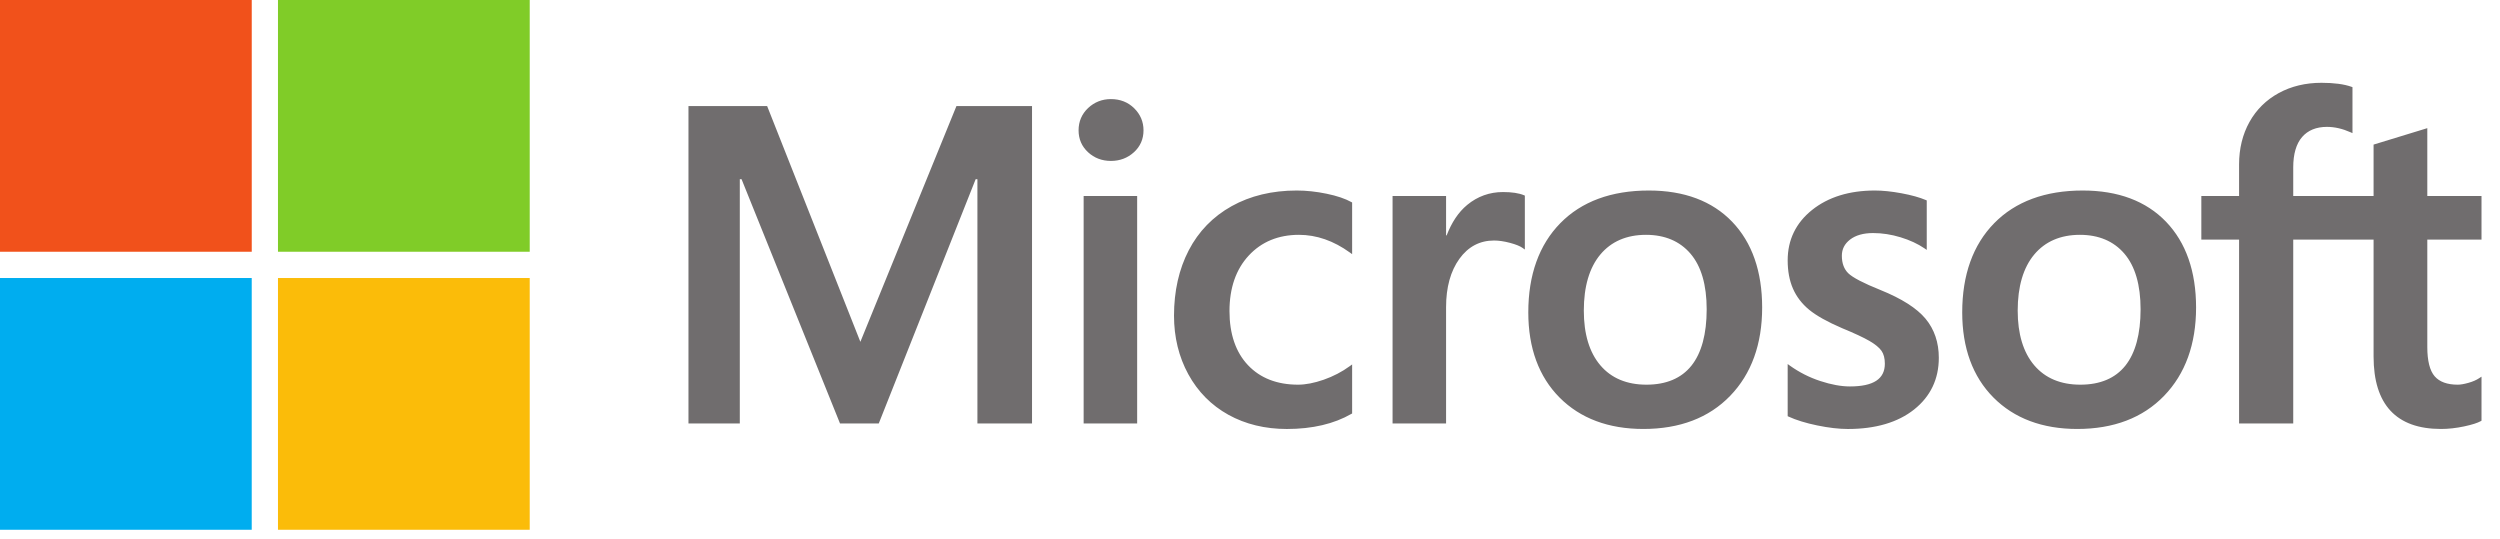 <svg xmlns="http://www.w3.org/2000/svg" width="116" height="25" viewBox="0 0 116 25" fill="none">
<path d="M115.142 11.119V9.094H112.627V5.946L112.543 5.972L110.181 6.695L110.134 6.709V9.094H106.406V7.766C106.406 7.147 106.545 6.673 106.817 6.358C107.088 6.046 107.475 5.887 107.969 5.887C108.324 5.887 108.692 5.971 109.062 6.136L109.155 6.177V4.044L109.111 4.028C108.766 3.904 108.297 3.842 107.715 3.842C106.981 3.842 106.315 4.001 105.734 4.318C105.152 4.635 104.695 5.087 104.374 5.662C104.055 6.236 103.893 6.899 103.893 7.633V9.094H102.142V11.119H103.893V19.65H106.406V11.119H110.134V16.54C110.134 18.773 111.187 19.904 113.264 19.904C113.606 19.904 113.965 19.864 114.332 19.786C114.705 19.706 114.959 19.625 115.109 19.54L115.142 19.52V17.476L115.04 17.544C114.903 17.635 114.734 17.709 114.534 17.764C114.334 17.821 114.167 17.849 114.038 17.849C113.551 17.849 113.191 17.718 112.968 17.459C112.742 17.198 112.627 16.741 112.627 16.103V11.119H115.142ZM96.528 17.849C95.616 17.849 94.897 17.547 94.39 16.951C93.88 16.352 93.621 15.498 93.621 14.413C93.621 13.294 93.88 12.418 94.39 11.808C94.897 11.203 95.61 10.896 96.508 10.896C97.38 10.896 98.073 11.189 98.57 11.768C99.07 12.351 99.323 13.22 99.323 14.352C99.323 15.498 99.085 16.379 98.615 16.968C98.148 17.552 97.446 17.849 96.528 17.849ZM96.64 8.84C94.9 8.84 93.517 9.35 92.531 10.356C91.546 11.362 91.047 12.754 91.047 14.494C91.047 16.147 91.534 17.476 92.496 18.445C93.458 19.413 94.766 19.904 96.386 19.904C98.073 19.904 99.428 19.387 100.413 18.367C101.398 17.349 101.898 15.97 101.898 14.27C101.898 12.592 101.429 11.252 100.505 10.29C99.58 9.328 98.28 8.84 96.64 8.84ZM86.994 8.84C85.81 8.84 84.831 9.143 84.083 9.74C83.33 10.341 82.948 11.128 82.948 12.082C82.948 12.577 83.03 13.018 83.193 13.391C83.356 13.765 83.608 14.095 83.944 14.372C84.277 14.647 84.791 14.934 85.472 15.227C86.044 15.462 86.471 15.662 86.742 15.819C87.007 15.973 87.195 16.127 87.302 16.278C87.405 16.425 87.457 16.627 87.457 16.876C87.457 17.586 86.926 17.931 85.834 17.931C85.428 17.931 84.966 17.846 84.459 17.679C83.957 17.515 83.482 17.274 83.052 16.966L82.948 16.891V19.311L82.986 19.329C83.342 19.493 83.79 19.631 84.319 19.74C84.846 19.849 85.326 19.905 85.742 19.905C87.027 19.905 88.061 19.6 88.816 19C89.576 18.395 89.961 17.588 89.961 16.602C89.961 15.891 89.754 15.28 89.345 14.788C88.939 14.3 88.235 13.852 87.253 13.456C86.47 13.142 85.969 12.881 85.762 12.681C85.563 12.488 85.462 12.214 85.462 11.868C85.462 11.561 85.587 11.315 85.843 11.116C86.102 10.916 86.461 10.814 86.913 10.814C87.332 10.814 87.76 10.88 88.186 11.01C88.612 11.139 88.986 11.313 89.298 11.525L89.401 11.596V9.3L89.362 9.283C89.073 9.16 88.694 9.054 88.232 8.968C87.773 8.883 87.356 8.84 86.994 8.84ZM76.395 17.849C75.483 17.849 74.763 17.547 74.257 16.951C73.747 16.352 73.489 15.498 73.489 14.413C73.489 13.294 73.747 12.418 74.257 11.808C74.764 11.203 75.476 10.896 76.375 10.896C77.246 10.896 77.94 11.189 78.437 11.768C78.937 12.351 79.19 13.22 79.19 14.352C79.19 15.498 78.952 16.379 78.482 16.968C78.015 17.552 77.313 17.849 76.395 17.849ZM76.507 8.84C74.766 8.84 73.384 9.35 72.398 10.356C71.413 11.362 70.913 12.754 70.913 14.494C70.913 16.148 71.401 17.476 72.363 18.445C73.325 19.413 74.633 19.904 76.253 19.904C77.94 19.904 79.295 19.387 80.28 18.367C81.265 17.349 81.764 15.97 81.764 14.27C81.764 12.592 81.296 11.252 80.372 10.29C79.447 9.328 78.147 8.84 76.507 8.84ZM67.098 10.922V9.094H64.615V19.65H67.098V14.25C67.098 13.332 67.306 12.578 67.717 12.008C68.123 11.445 68.663 11.16 69.323 11.16C69.546 11.16 69.797 11.197 70.069 11.27C70.338 11.342 70.533 11.421 70.648 11.504L70.753 11.579V9.076L70.713 9.059C70.481 8.961 70.154 8.911 69.74 8.911C69.116 8.911 68.558 9.112 68.08 9.506C67.66 9.853 67.356 10.329 67.124 10.922H67.098ZM60.168 8.84C59.029 8.84 58.013 9.084 57.149 9.566C56.283 10.048 55.613 10.737 55.158 11.614C54.704 12.488 54.474 13.508 54.474 14.647C54.474 15.644 54.697 16.56 55.138 17.366C55.58 18.174 56.205 18.806 56.996 19.245C57.786 19.683 58.7 19.905 59.711 19.905C60.891 19.905 61.898 19.669 62.706 19.203L62.739 19.185V16.91L62.634 16.986C62.269 17.253 61.86 17.465 61.42 17.619C60.981 17.772 60.581 17.849 60.23 17.849C59.255 17.849 58.473 17.544 57.906 16.943C57.337 16.341 57.048 15.496 57.048 14.433C57.048 13.363 57.349 12.496 57.942 11.857C58.533 11.219 59.317 10.896 60.271 10.896C61.087 10.896 61.882 11.172 62.635 11.718L62.739 11.793V9.396L62.705 9.377C62.422 9.219 62.036 9.088 61.556 8.989C61.079 8.89 60.612 8.84 60.168 8.84ZM52.764 9.094H50.281V19.65H52.764V9.094ZM51.547 4.598C51.139 4.598 50.782 4.737 50.489 5.012C50.196 5.289 50.046 5.637 50.046 6.048C50.046 6.452 50.194 6.794 50.485 7.063C50.774 7.331 51.132 7.467 51.547 7.467C51.963 7.467 52.322 7.331 52.615 7.063C52.91 6.794 53.059 6.452 53.059 6.048C53.059 5.651 52.914 5.307 52.627 5.024C52.341 4.741 51.977 4.598 51.547 4.598ZM45.352 8.316V19.65H47.886V4.921H44.379L39.921 15.861L35.595 4.921H31.945V19.65H34.327V8.314H34.408L38.977 19.65H40.774L45.27 8.316H45.352Z" fill="#706D6E"/>
<path d="M11.681 11.681H0V0H11.681V11.681Z" fill="#F1511B"/>
<path d="M24.579 11.681H12.898V0H24.579V11.681Z" fill="#80CC28"/>
<path d="M11.68 24.581H0V12.9H11.68V24.581Z" fill="#00ADEF"/>
<path d="M24.579 24.581H12.898V12.9H24.579V24.581Z" fill="#FBBC09"/>
</svg>